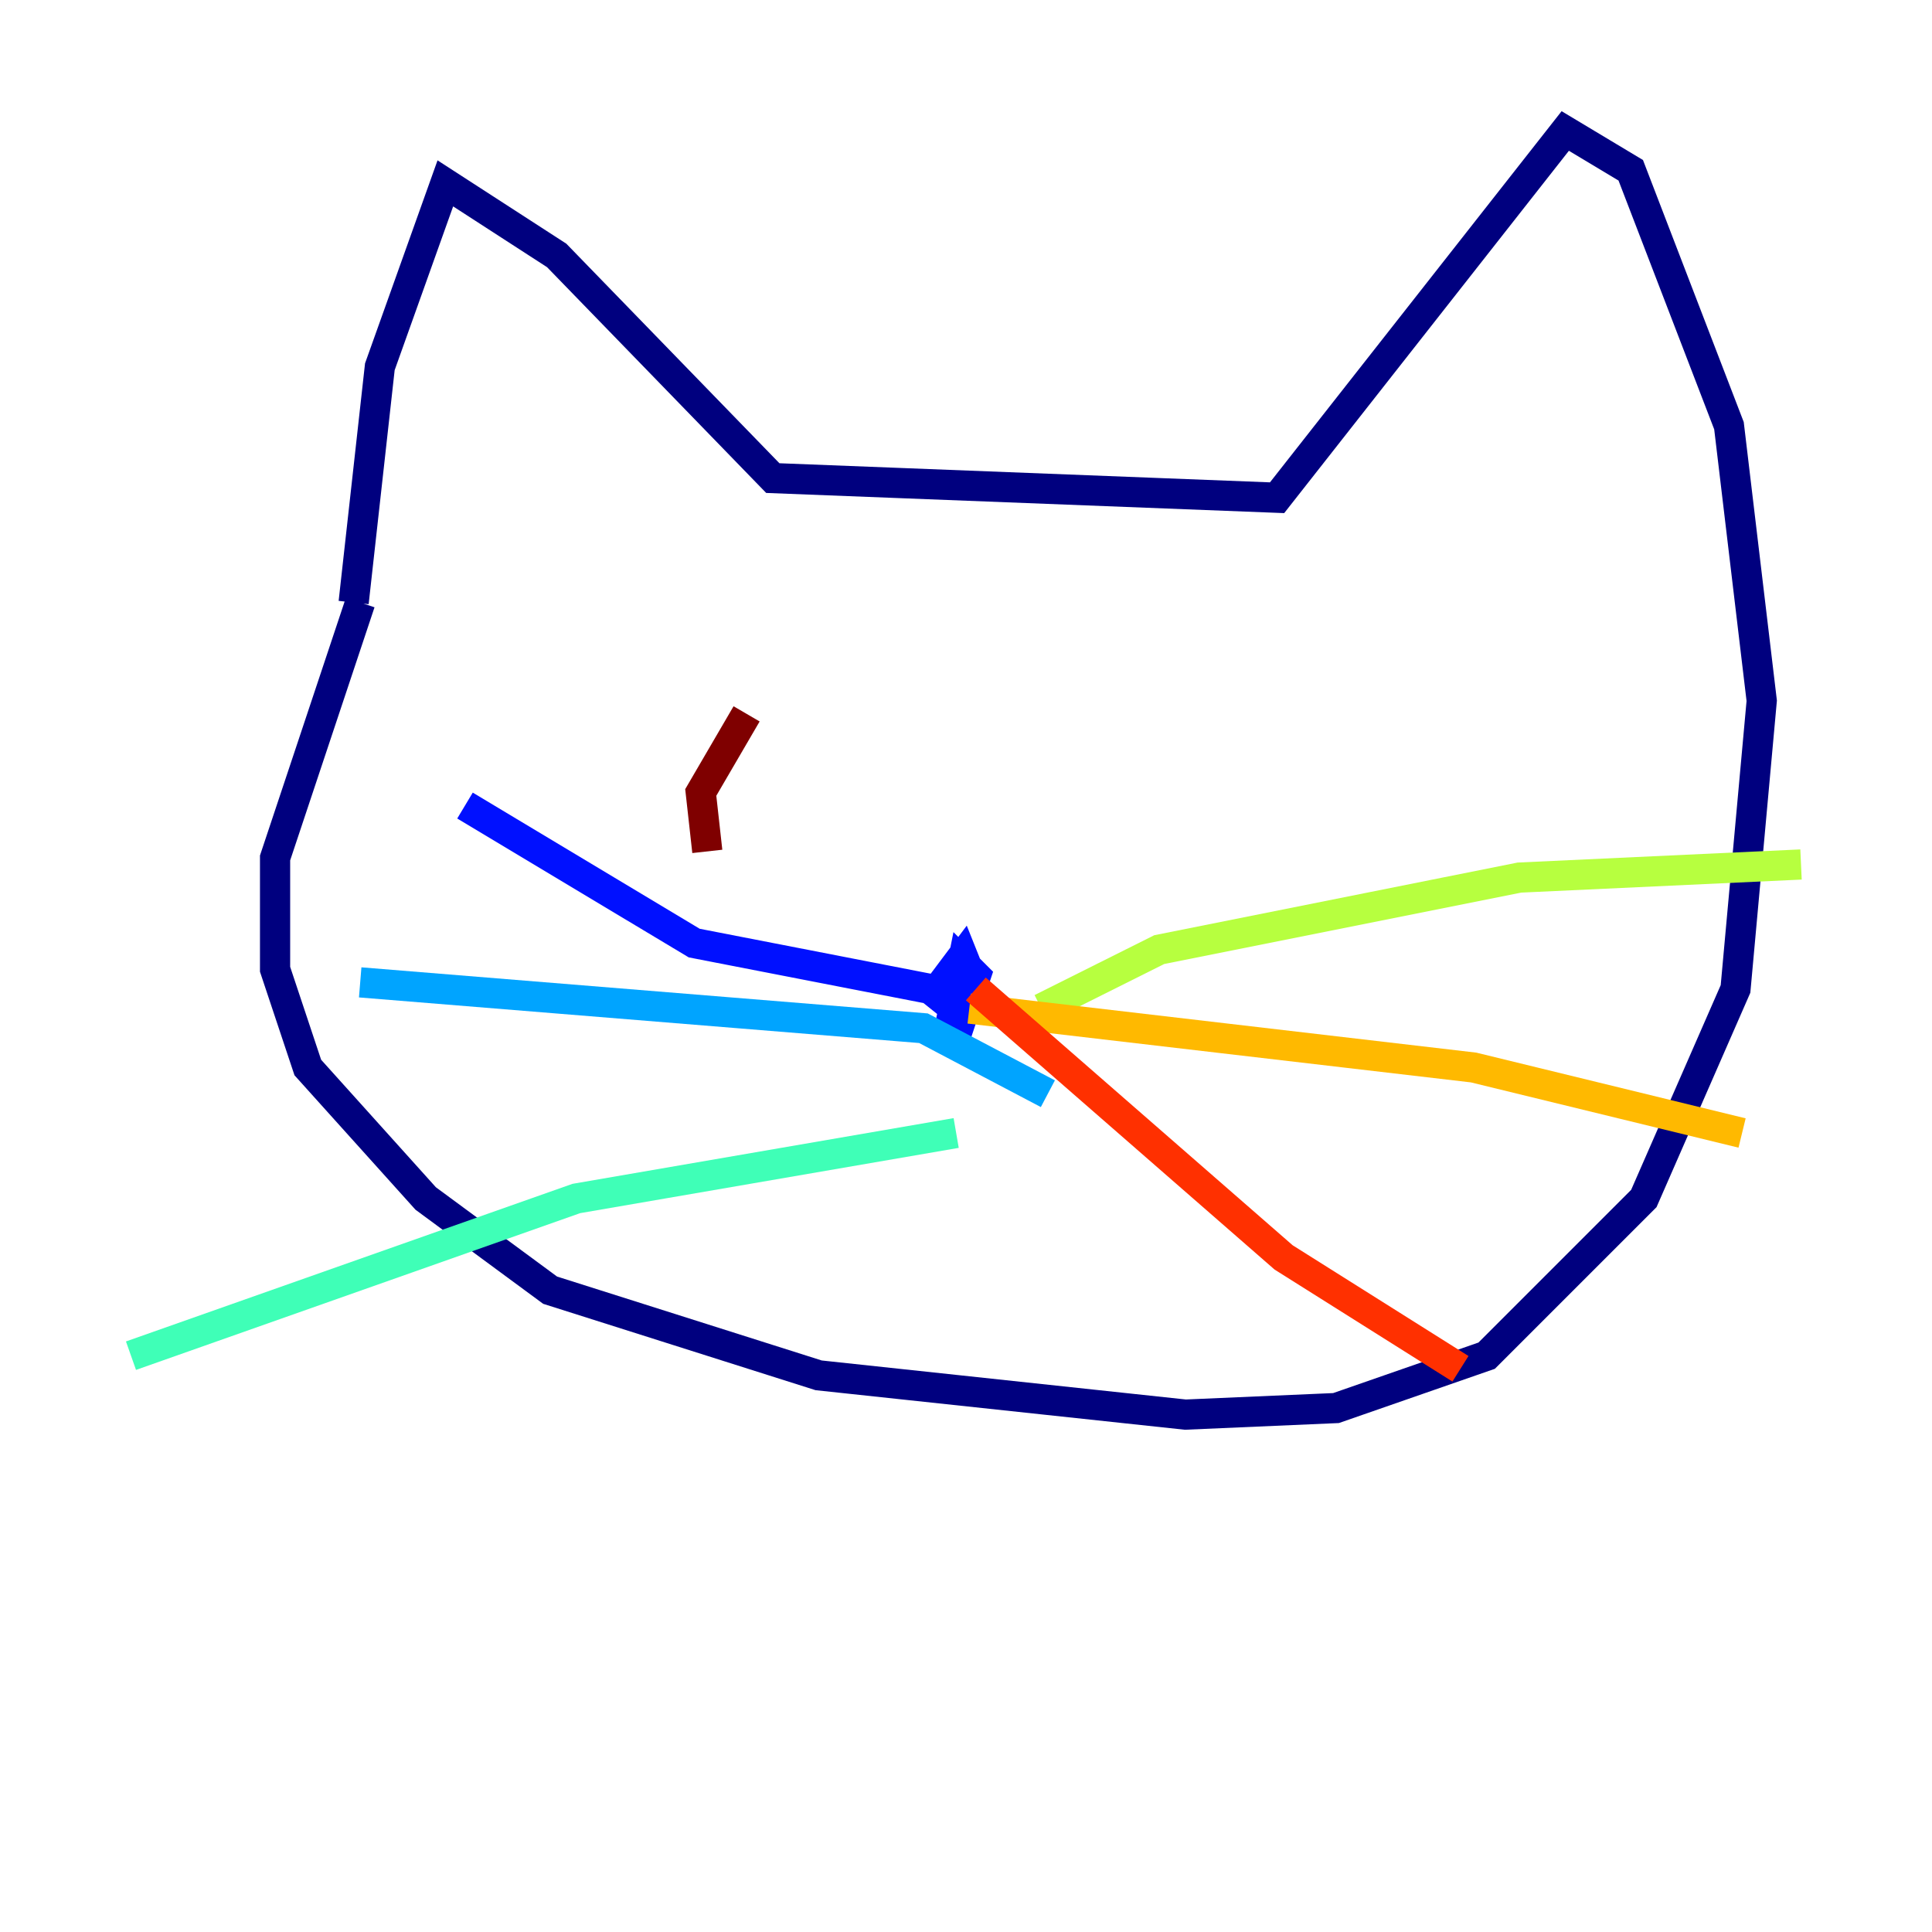 <?xml version="1.0" encoding="utf-8" ?>
<svg baseProfile="tiny" height="128" version="1.2" viewBox="0,0,128,128" width="128" xmlns="http://www.w3.org/2000/svg" xmlns:ev="http://www.w3.org/2001/xml-events" xmlns:xlink="http://www.w3.org/1999/xlink"><defs /><polyline fill="none" points="23.43,39.919 25.166,24.298 29.505,12.149 36.881,16.922 51.2,31.675 84.61,32.976 103.702,8.678 108.041,11.281 114.549,28.203 116.719,46.427 114.983,65.519 108.909,79.403 98.495,89.817 88.515,93.288 78.536,93.722 54.237,91.119 36.447,85.478 28.203,79.403 20.393,70.725 18.224,64.217 18.224,56.841 23.864,39.919" stroke="#00007f" stroke-width="2" /><polyline fill="none" points="64.217,67.688 62.481,65.085 63.783,63.349 64.651,65.519 62.915,68.122 63.783,63.783 64.651,64.651 63.783,67.254 61.614,65.519 45.993,62.481 30.807,53.37" stroke="#0010ff" stroke-width="2" /><polyline fill="none" points="69.424,72.461 61.18,68.122 23.864,65.085" stroke="#00a4ff" stroke-width="2" /><polyline fill="none" points="63.349,75.064 38.183,79.403 8.678,89.817" stroke="#3fffb7" stroke-width="2" /><polyline fill="none" points="68.99,66.82 76.8,62.915 100.664,58.142 119.322,57.275" stroke="#b7ff3f" stroke-width="2" /><polyline fill="none" points="64.217,66.82 97.627,70.725 115.417,75.064" stroke="#ffb900" stroke-width="2" /><polyline fill="none" points="64.651,65.519 85.044,83.308 96.759,90.685" stroke="#ff3000" stroke-width="2" /><polyline fill="none" points="46.861,56.407 46.427,52.502 49.464,47.295" stroke="#7f0000" stroke-width="2" /></svg>